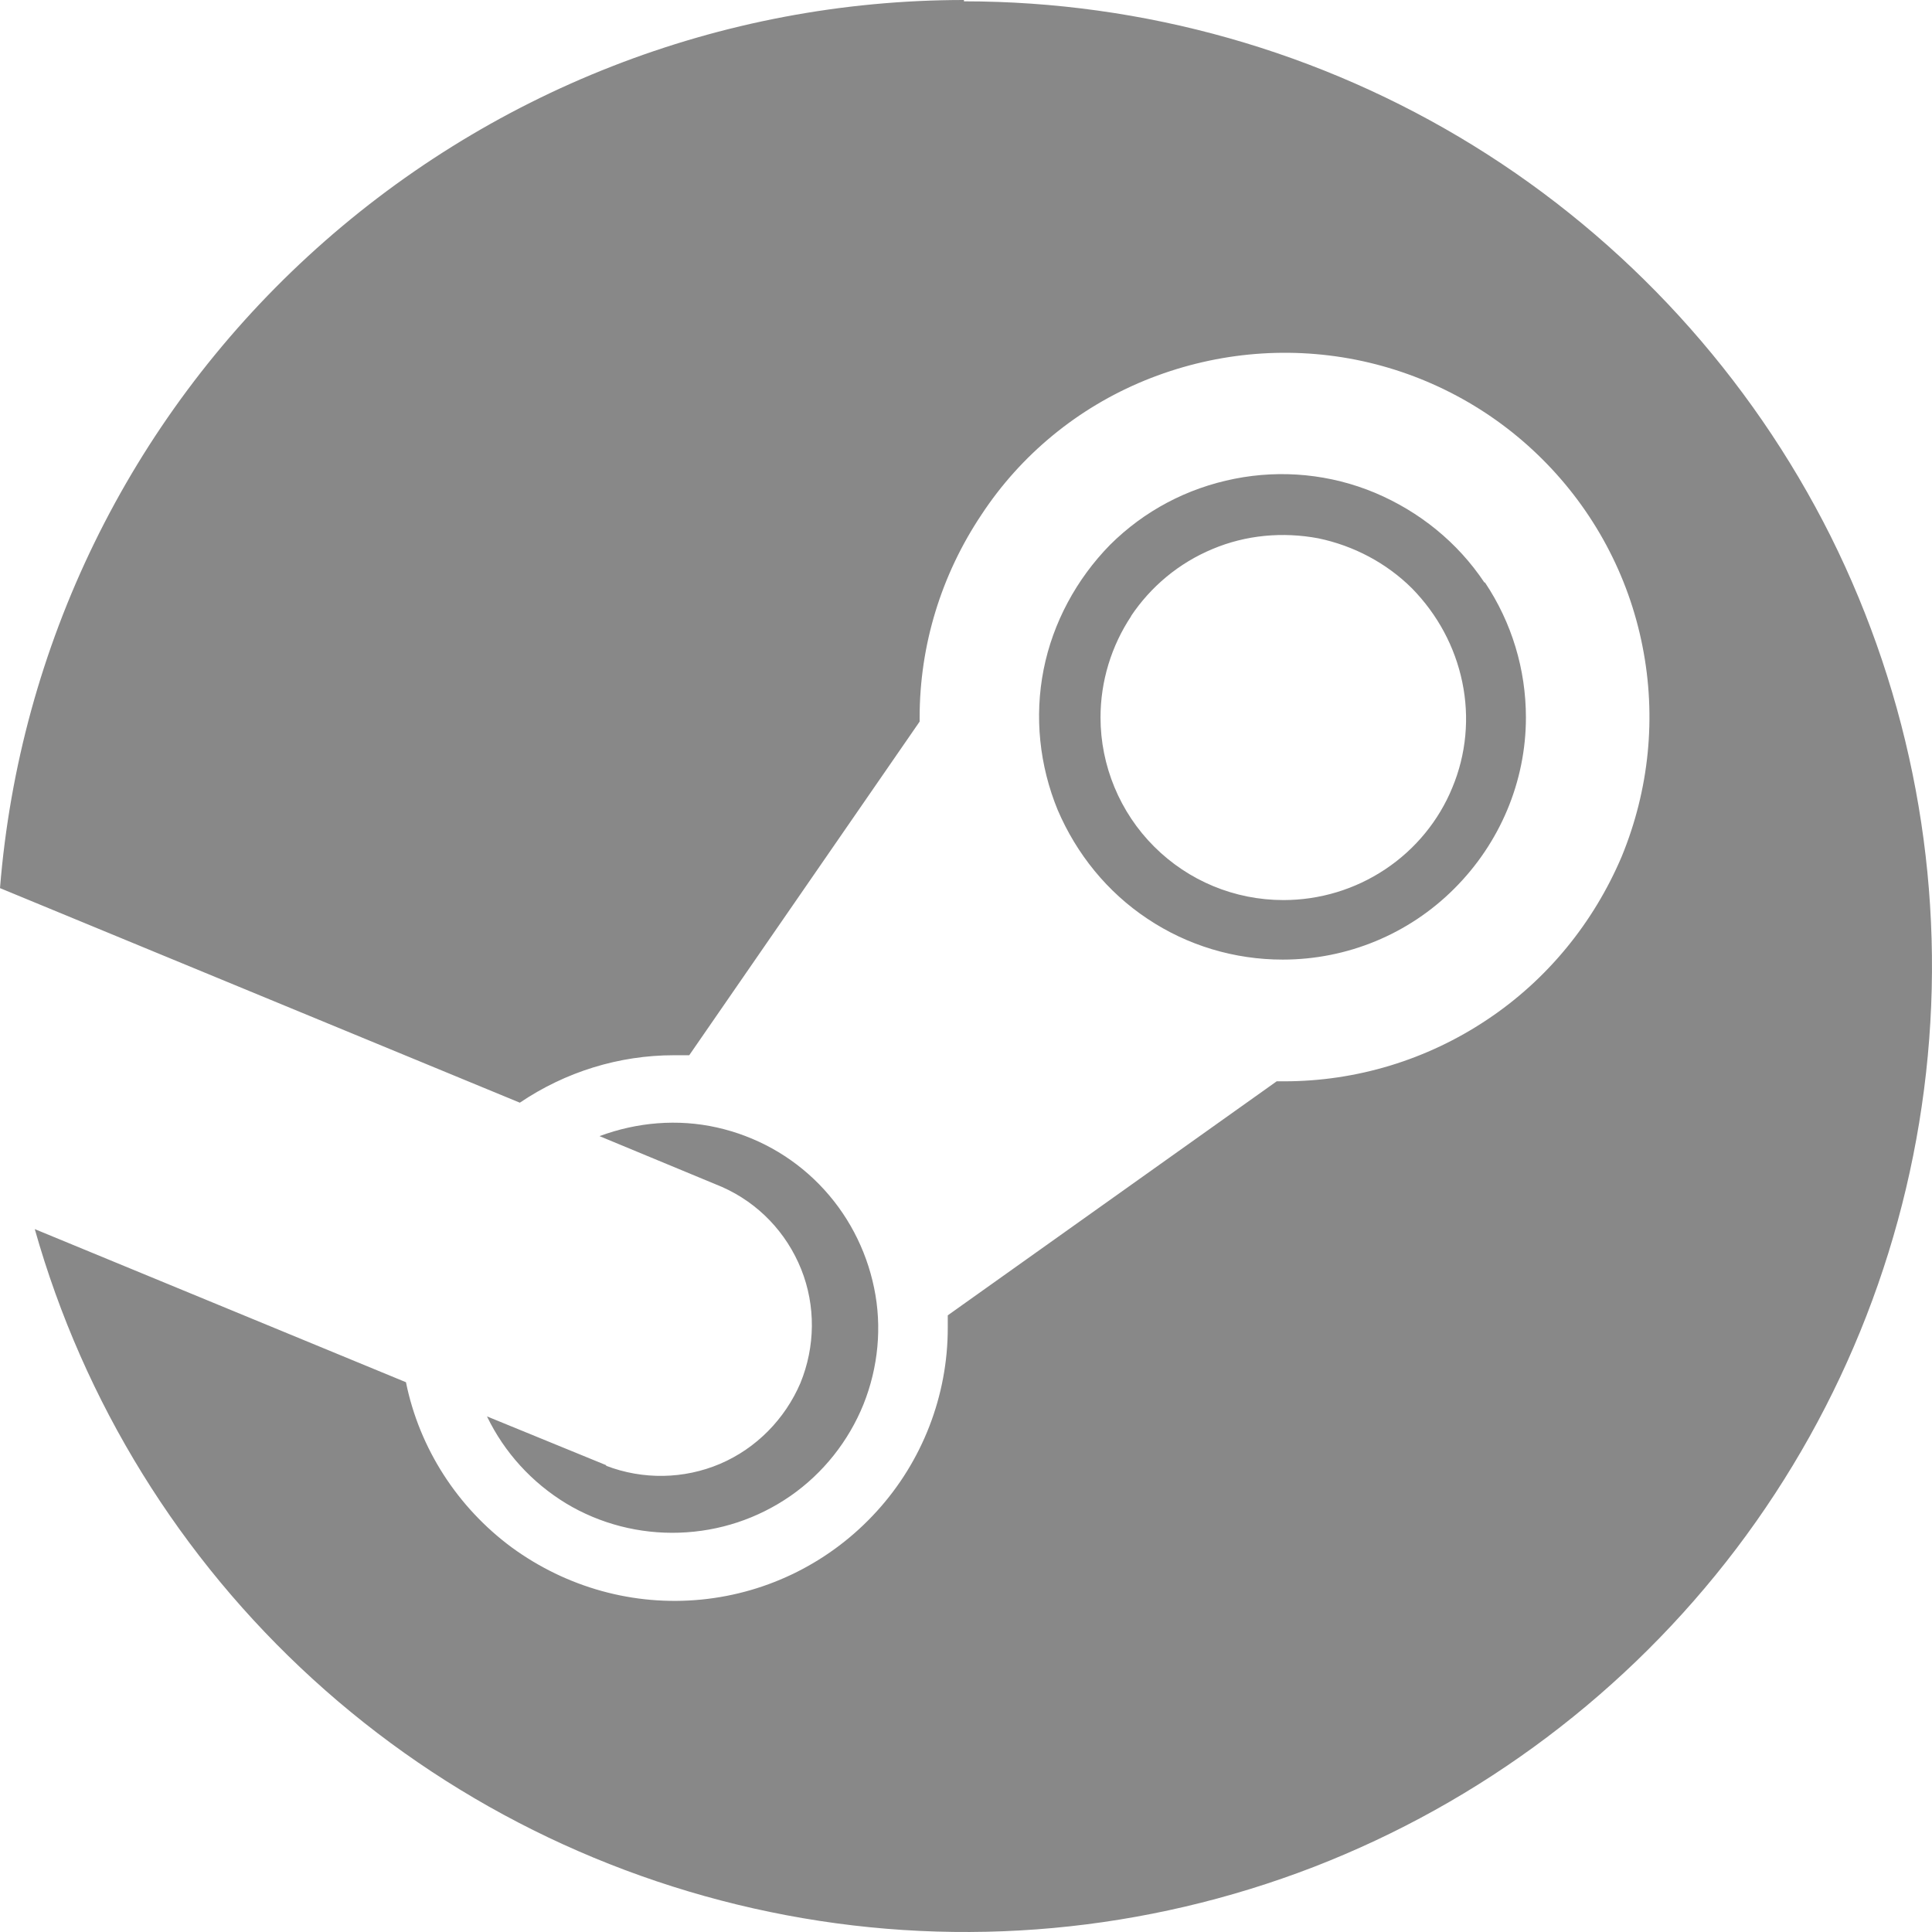 <svg width="16" height="16" viewBox="0 0 16 16" fill="none" xmlns="http://www.w3.org/2000/svg">
<path fill-rule="evenodd" clip-rule="evenodd" d="M2.552 2.121C4.033 0.759 5.969 0 7.983 0V0.011C9.475 0.011 10.939 0.426 12.204 1.207C13.469 1.988 14.495 3.112 15.161 4.441C15.826 5.776 16.104 7.266 15.965 8.745C15.826 10.229 15.277 11.641 14.379 12.826C13.48 14.011 12.265 14.925 10.878 15.462C9.486 15.999 7.977 16.138 6.513 15.861C5.048 15.584 3.689 14.908 2.591 13.906C1.492 12.904 0.693 11.613 0.288 10.179L3.362 11.447C3.473 11.995 3.789 12.483 4.238 12.815C4.693 13.147 5.248 13.302 5.808 13.247C6.368 13.192 6.884 12.931 7.261 12.516C7.639 12.101 7.849 11.558 7.849 10.998V10.893L10.573 8.955H10.634C11.233 8.955 11.816 8.778 12.315 8.445C12.814 8.113 13.197 7.642 13.43 7.094C13.658 6.54 13.719 5.937 13.602 5.35C13.486 4.763 13.197 4.226 12.775 3.805C12.354 3.384 11.816 3.096 11.228 2.979C10.64 2.863 10.035 2.924 9.48 3.151C8.926 3.378 8.454 3.766 8.127 4.264C7.794 4.763 7.616 5.344 7.616 5.942V5.976L5.708 8.739H5.581C5.126 8.739 4.682 8.877 4.305 9.132L0 7.355C0.161 5.35 1.071 3.483 2.552 2.121ZM5.02 12.134L4.033 11.73C4.177 12.029 4.405 12.278 4.687 12.45C4.97 12.621 5.298 12.704 5.625 12.693C5.958 12.682 6.274 12.577 6.546 12.389C6.818 12.2 7.028 11.934 7.151 11.63C7.273 11.325 7.306 10.988 7.239 10.666C7.173 10.345 7.017 10.046 6.784 9.808C6.551 9.57 6.257 9.409 5.936 9.337C5.614 9.265 5.276 9.293 4.965 9.409L5.98 9.83C6.28 9.963 6.513 10.207 6.635 10.511C6.757 10.816 6.751 11.154 6.629 11.453C6.501 11.752 6.263 11.995 5.963 12.123C5.664 12.25 5.325 12.256 5.02 12.139V12.134ZM12.298 4.824C12.52 5.156 12.637 5.544 12.637 5.942C12.637 6.474 12.421 6.983 12.043 7.36C11.666 7.737 11.156 7.947 10.623 7.947C10.224 7.947 9.835 7.831 9.503 7.609C9.17 7.388 8.915 7.072 8.759 6.707C8.609 6.341 8.565 5.937 8.643 5.544C8.72 5.156 8.915 4.796 9.192 4.513C9.475 4.231 9.83 4.043 10.224 3.965C10.612 3.888 11.017 3.926 11.389 4.082C11.755 4.237 12.071 4.491 12.293 4.824H12.298ZM9.369 5.101C9.203 5.35 9.114 5.643 9.114 5.942C9.114 6.341 9.275 6.729 9.558 7.011C9.841 7.294 10.224 7.454 10.629 7.454C10.928 7.454 11.222 7.366 11.472 7.199C11.722 7.033 11.916 6.795 12.027 6.524C12.143 6.247 12.171 5.942 12.11 5.649C12.049 5.355 11.905 5.089 11.694 4.873C11.483 4.663 11.211 4.519 10.917 4.458C10.623 4.403 10.318 4.43 10.041 4.547C9.763 4.663 9.53 4.857 9.364 5.106L9.369 5.101Z" fill="#888888"/>
</svg>
